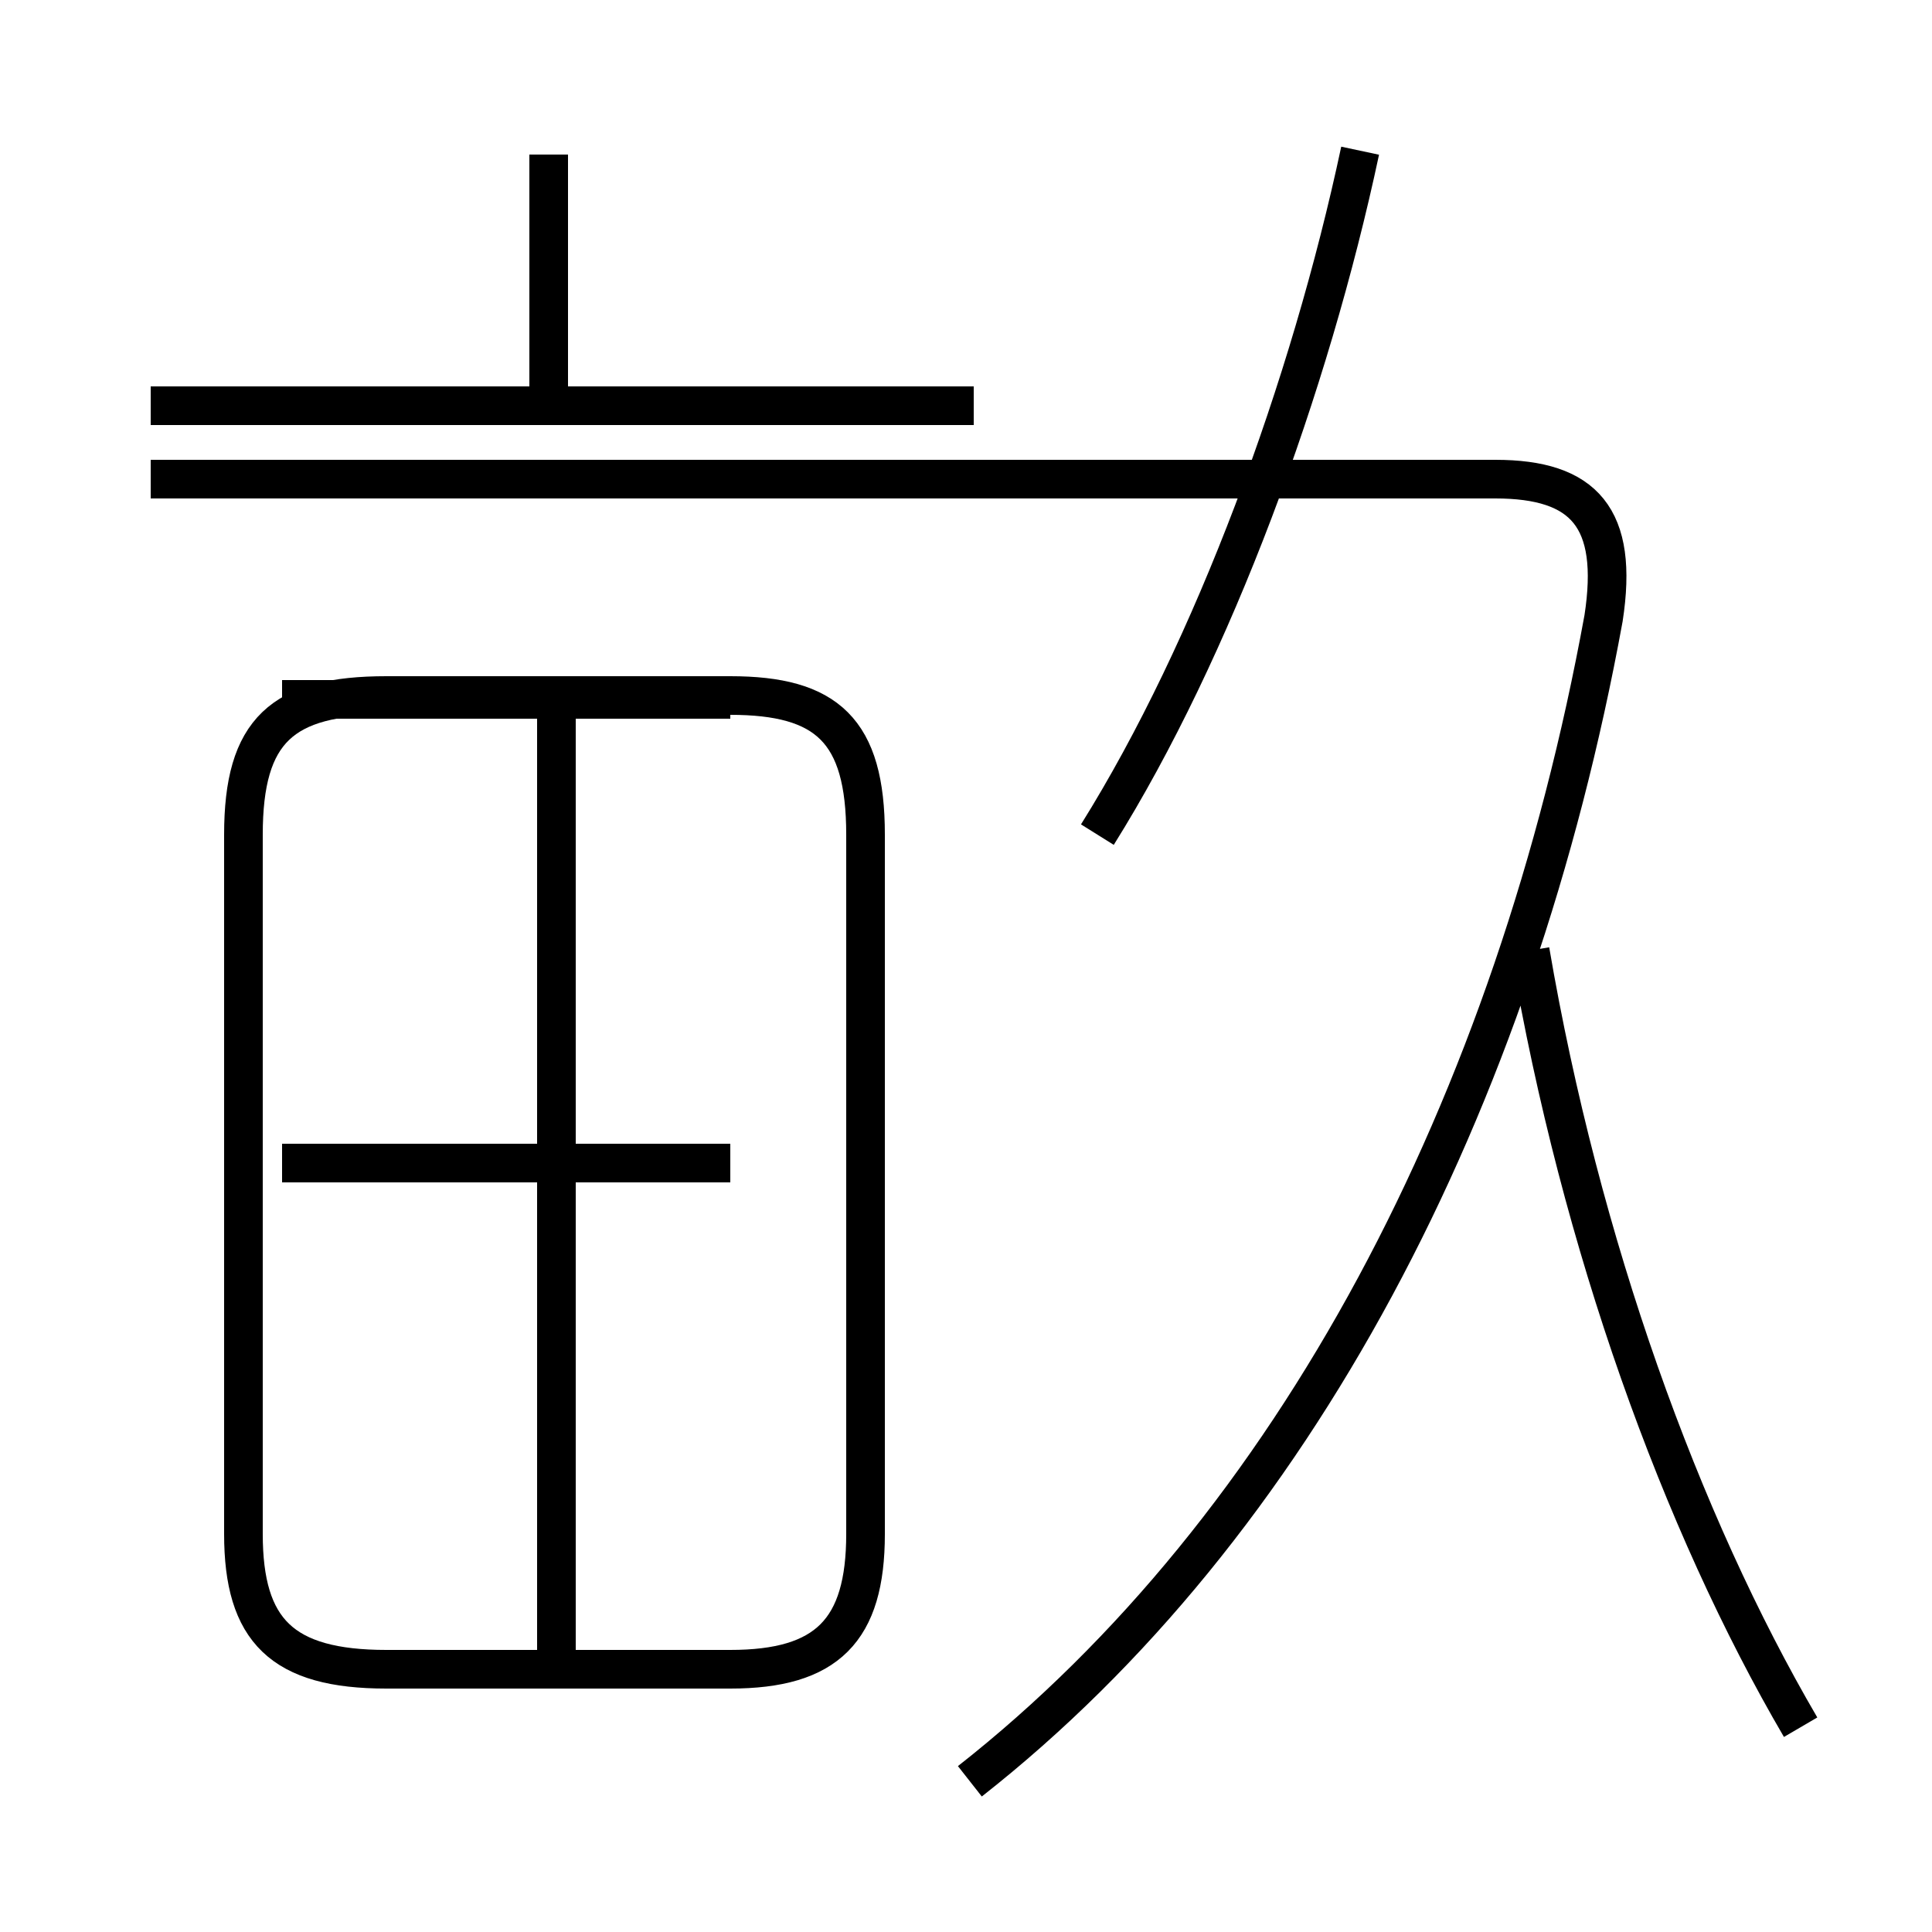 <?xml version='1.0' encoding='utf8'?>
<svg viewBox="0.0 -6.0 50.0 50.0" version="1.1" xmlns="http://www.w3.org/2000/svg">
<rect x="0.0" y="-6.0" width="50.0" height="50.0" fill="#808080" stroke="none"/>
<rect x="-1000" y="-1000" width="2000" height="2000" stroke="white" fill="white"/>
<g style="fill:white;stroke:#000000;  stroke-width:1">
<path d="M 25.1 2.1 C 33.5 -4.5 39.2 -15.4 41.5 -28.0 C 41.9 -30.6 41.0 -31.6 38.7 -31.6 L 3.9 -31.6 M 14.4 -1.1 L 14.4 -25.9 M 18.9 -13.9 L 7.3 -13.9 M 18.9 -25.9 L 7.3 -25.9 M 10.0 -0.8 L 18.9 -0.8 C 21.4 -0.8 22.4 -1.8 22.4 -4.3 L 22.4 -22.4 C 22.4 -25.1 21.4 -26.0 18.9 -26.0 L 10.0 -26.0 C 7.3 -26.0 6.3 -25.1 6.3 -22.4 L 6.3 -4.3 C 6.3 -1.8 7.3 -0.8 10.0 -0.8 Z M 25.2 -33.5 L 3.9 -33.5 M 14.2 -33.5 L 14.2 -40.0 M 46.6 0.7 C 43.5 -4.6 40.9 -11.8 39.6 -19.4 M 28.4 -22.4 C 31.4 -27.2 33.9 -34.0 35.2 -40.1" transform="translate(0.0, 38.0)" />
</g>
</svg>